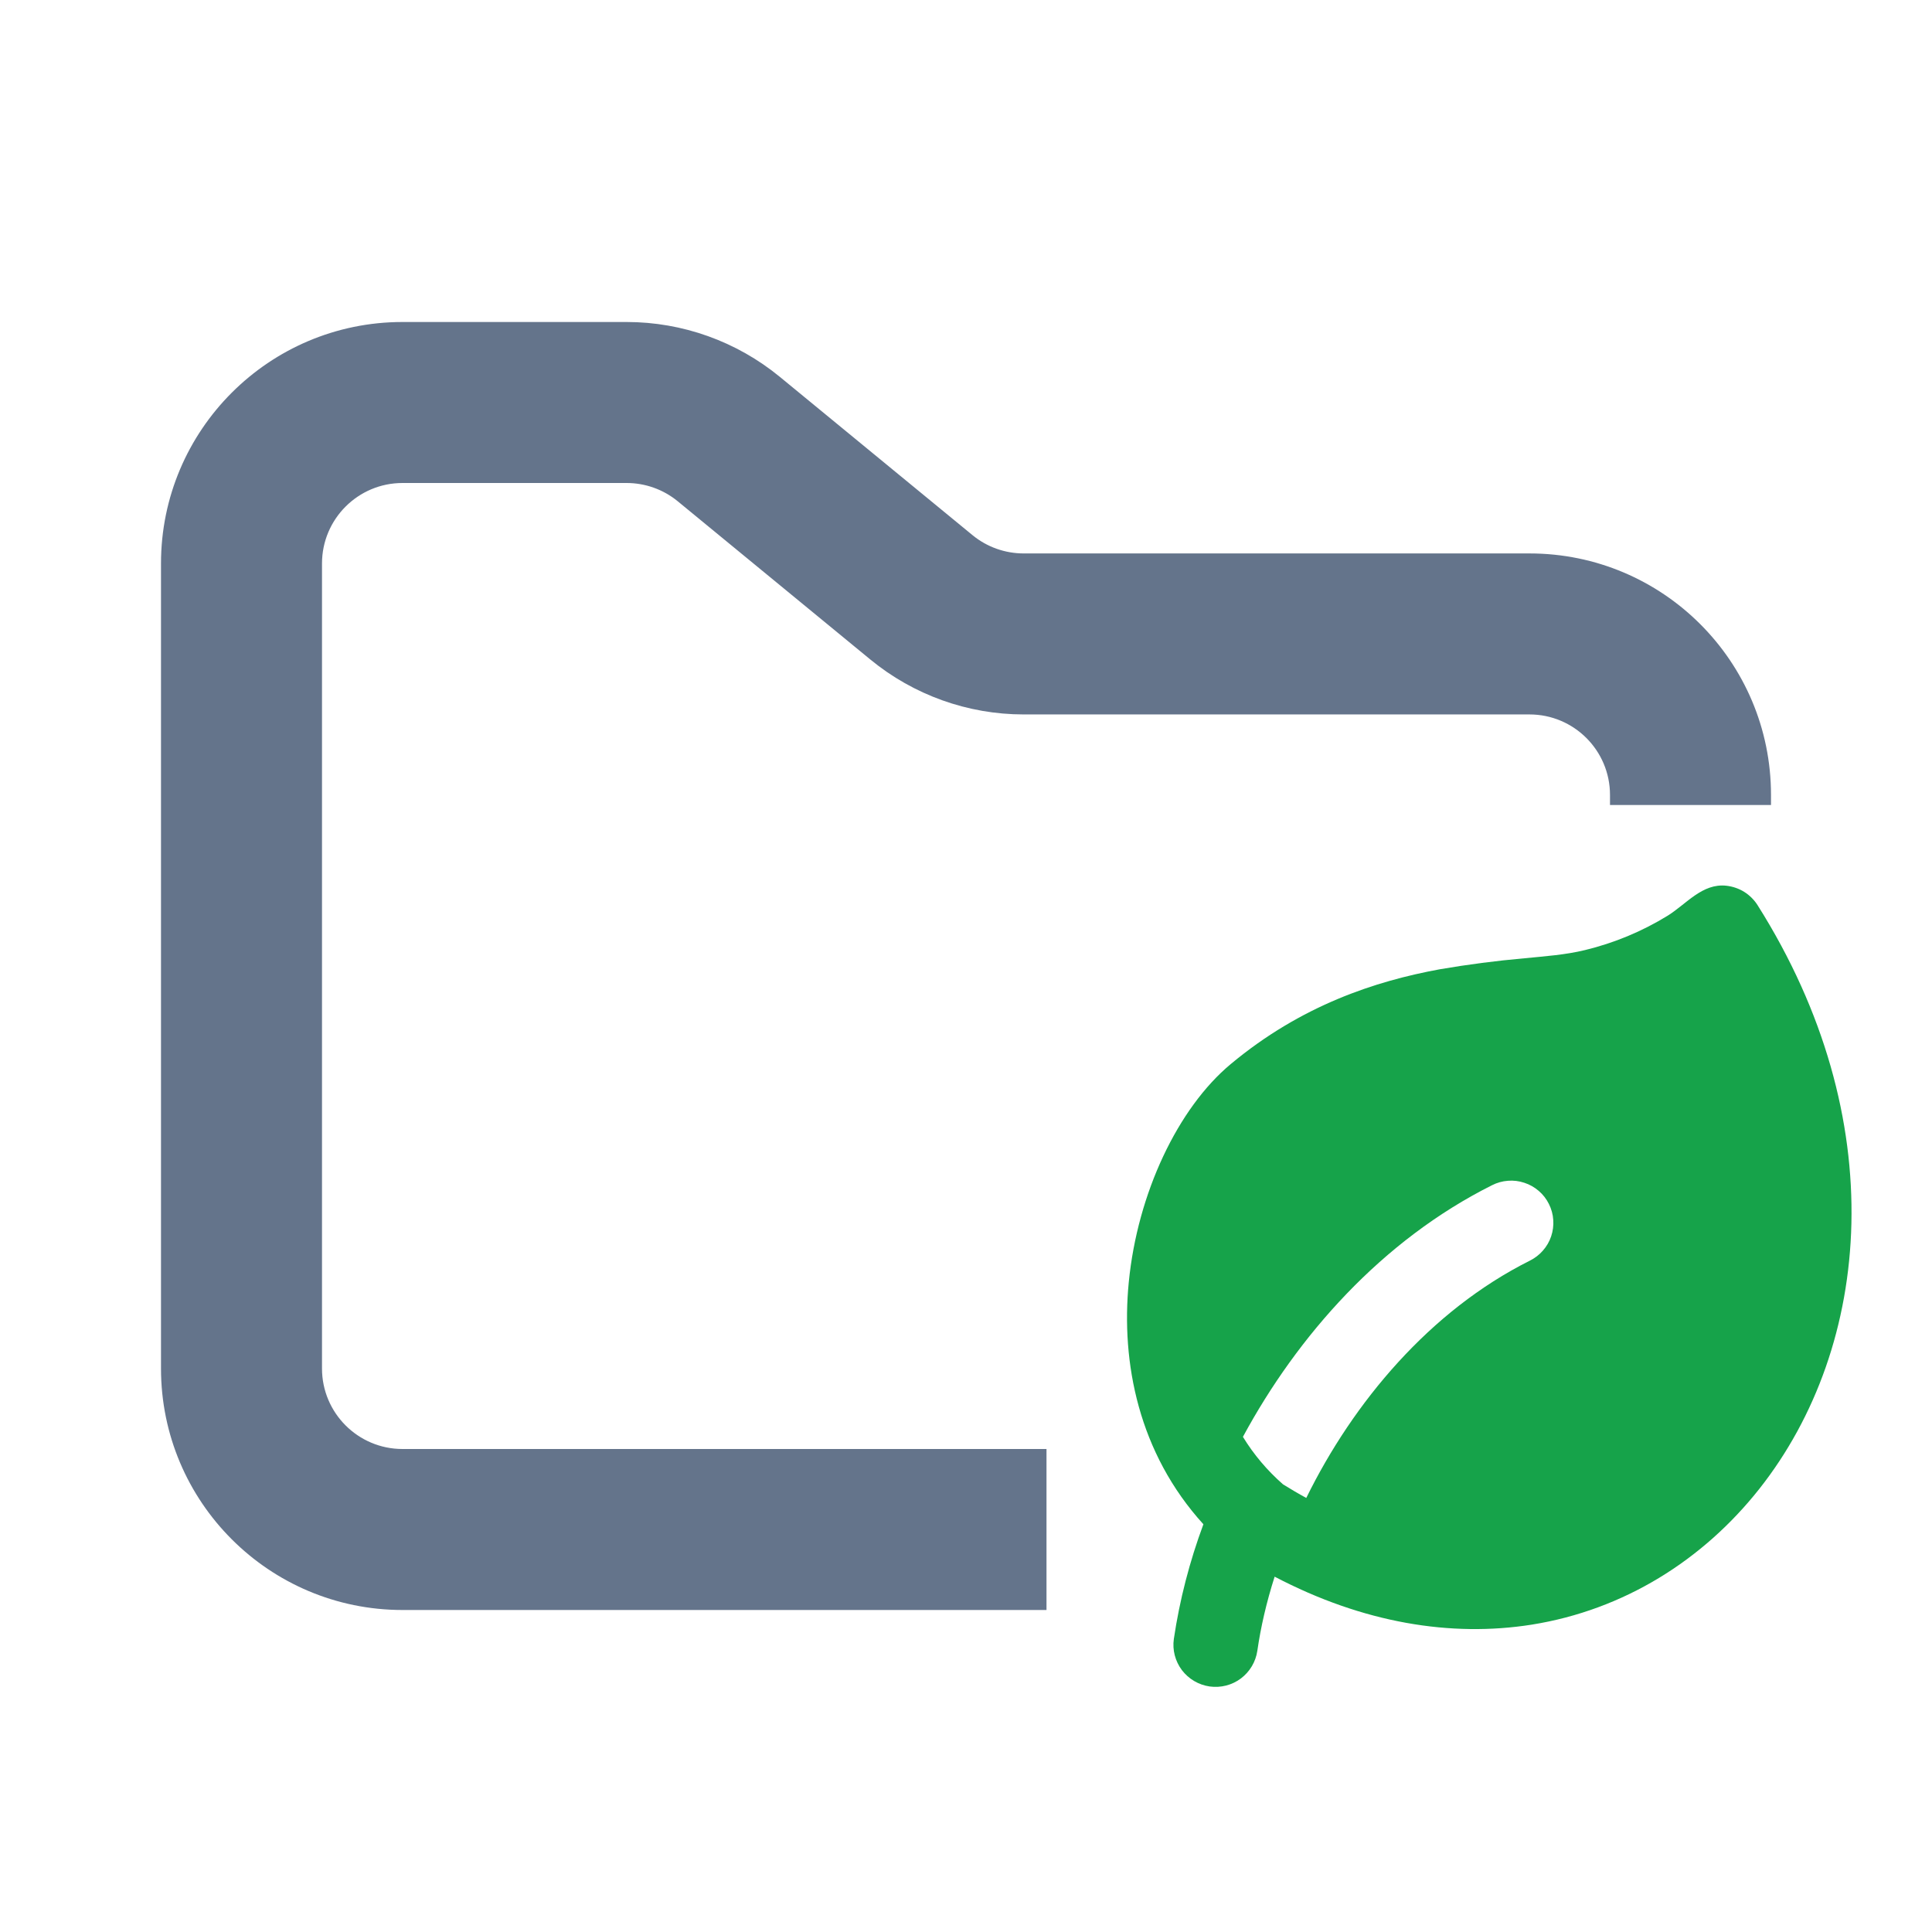 <svg width="24" height="24" viewBox="0 0 24 24" fill="none" xmlns="http://www.w3.org/2000/svg">
<path fill-rule="evenodd" clip-rule="evenodd" d="M5 4C3.343 4 2 5.343 2 7V17C2 18.657 3.343 20 5 20H13V18H5C4.448 18 4 17.552 4 17V7C4 6.448 4.448 6 5 6H7.784C8.015 6 8.24 6.08 8.419 6.227L10.812 8.193C11.349 8.634 12.022 8.875 12.716 8.875H19C19.552 8.875 20 9.323 20 9.875V10H22V9.875C22 8.218 20.657 6.875 19 6.875H12.716C12.485 6.875 12.26 6.795 12.081 6.648L9.688 4.682C9.151 4.241 8.478 4 7.784 4H5Z" fill="#64748B"/>
<path fill-rule="evenodd" clip-rule="evenodd" d="M21.447 11.003C21.525 11.012 21.601 11.038 21.667 11.079C21.734 11.121 21.791 11.178 21.833 11.244C23.51 13.899 23.257 16.719 21.856 18.494C21.156 19.38 20.173 19.999 19.027 20.182C18.027 20.34 16.935 20.163 15.834 19.586C15.732 19.905 15.661 20.215 15.619 20.507C15.599 20.644 15.525 20.768 15.414 20.851C15.303 20.934 15.164 20.969 15.027 20.95C14.889 20.93 14.766 20.857 14.682 20.747C14.599 20.636 14.562 20.497 14.582 20.359C14.654 19.873 14.778 19.396 14.949 18.935C14.144 18.049 13.924 16.929 14.022 15.928C14.13 14.823 14.633 13.764 15.289 13.218C16.165 12.488 17.085 12.188 17.884 12.041C18.233 11.981 18.585 11.935 18.938 11.904C19.189 11.879 19.445 11.862 19.69 11.802C20.053 11.714 20.4 11.57 20.718 11.374C20.95 11.229 21.148 10.969 21.447 11.003ZM16.227 18.608C16.81 17.42 17.763 16.282 19.003 15.661C19.065 15.63 19.121 15.588 19.166 15.536C19.212 15.484 19.247 15.424 19.269 15.358C19.291 15.293 19.3 15.223 19.295 15.154C19.291 15.085 19.272 15.018 19.241 14.956C19.21 14.894 19.168 14.839 19.115 14.794C19.063 14.749 19.002 14.714 18.936 14.693C18.871 14.671 18.801 14.662 18.732 14.668C18.663 14.673 18.596 14.692 18.535 14.723C17.168 15.407 16.121 16.589 15.44 17.849C15.575 18.07 15.743 18.268 15.938 18.439C16.035 18.499 16.131 18.556 16.227 18.608Z" fill="#16A34A"/>
</svg>
